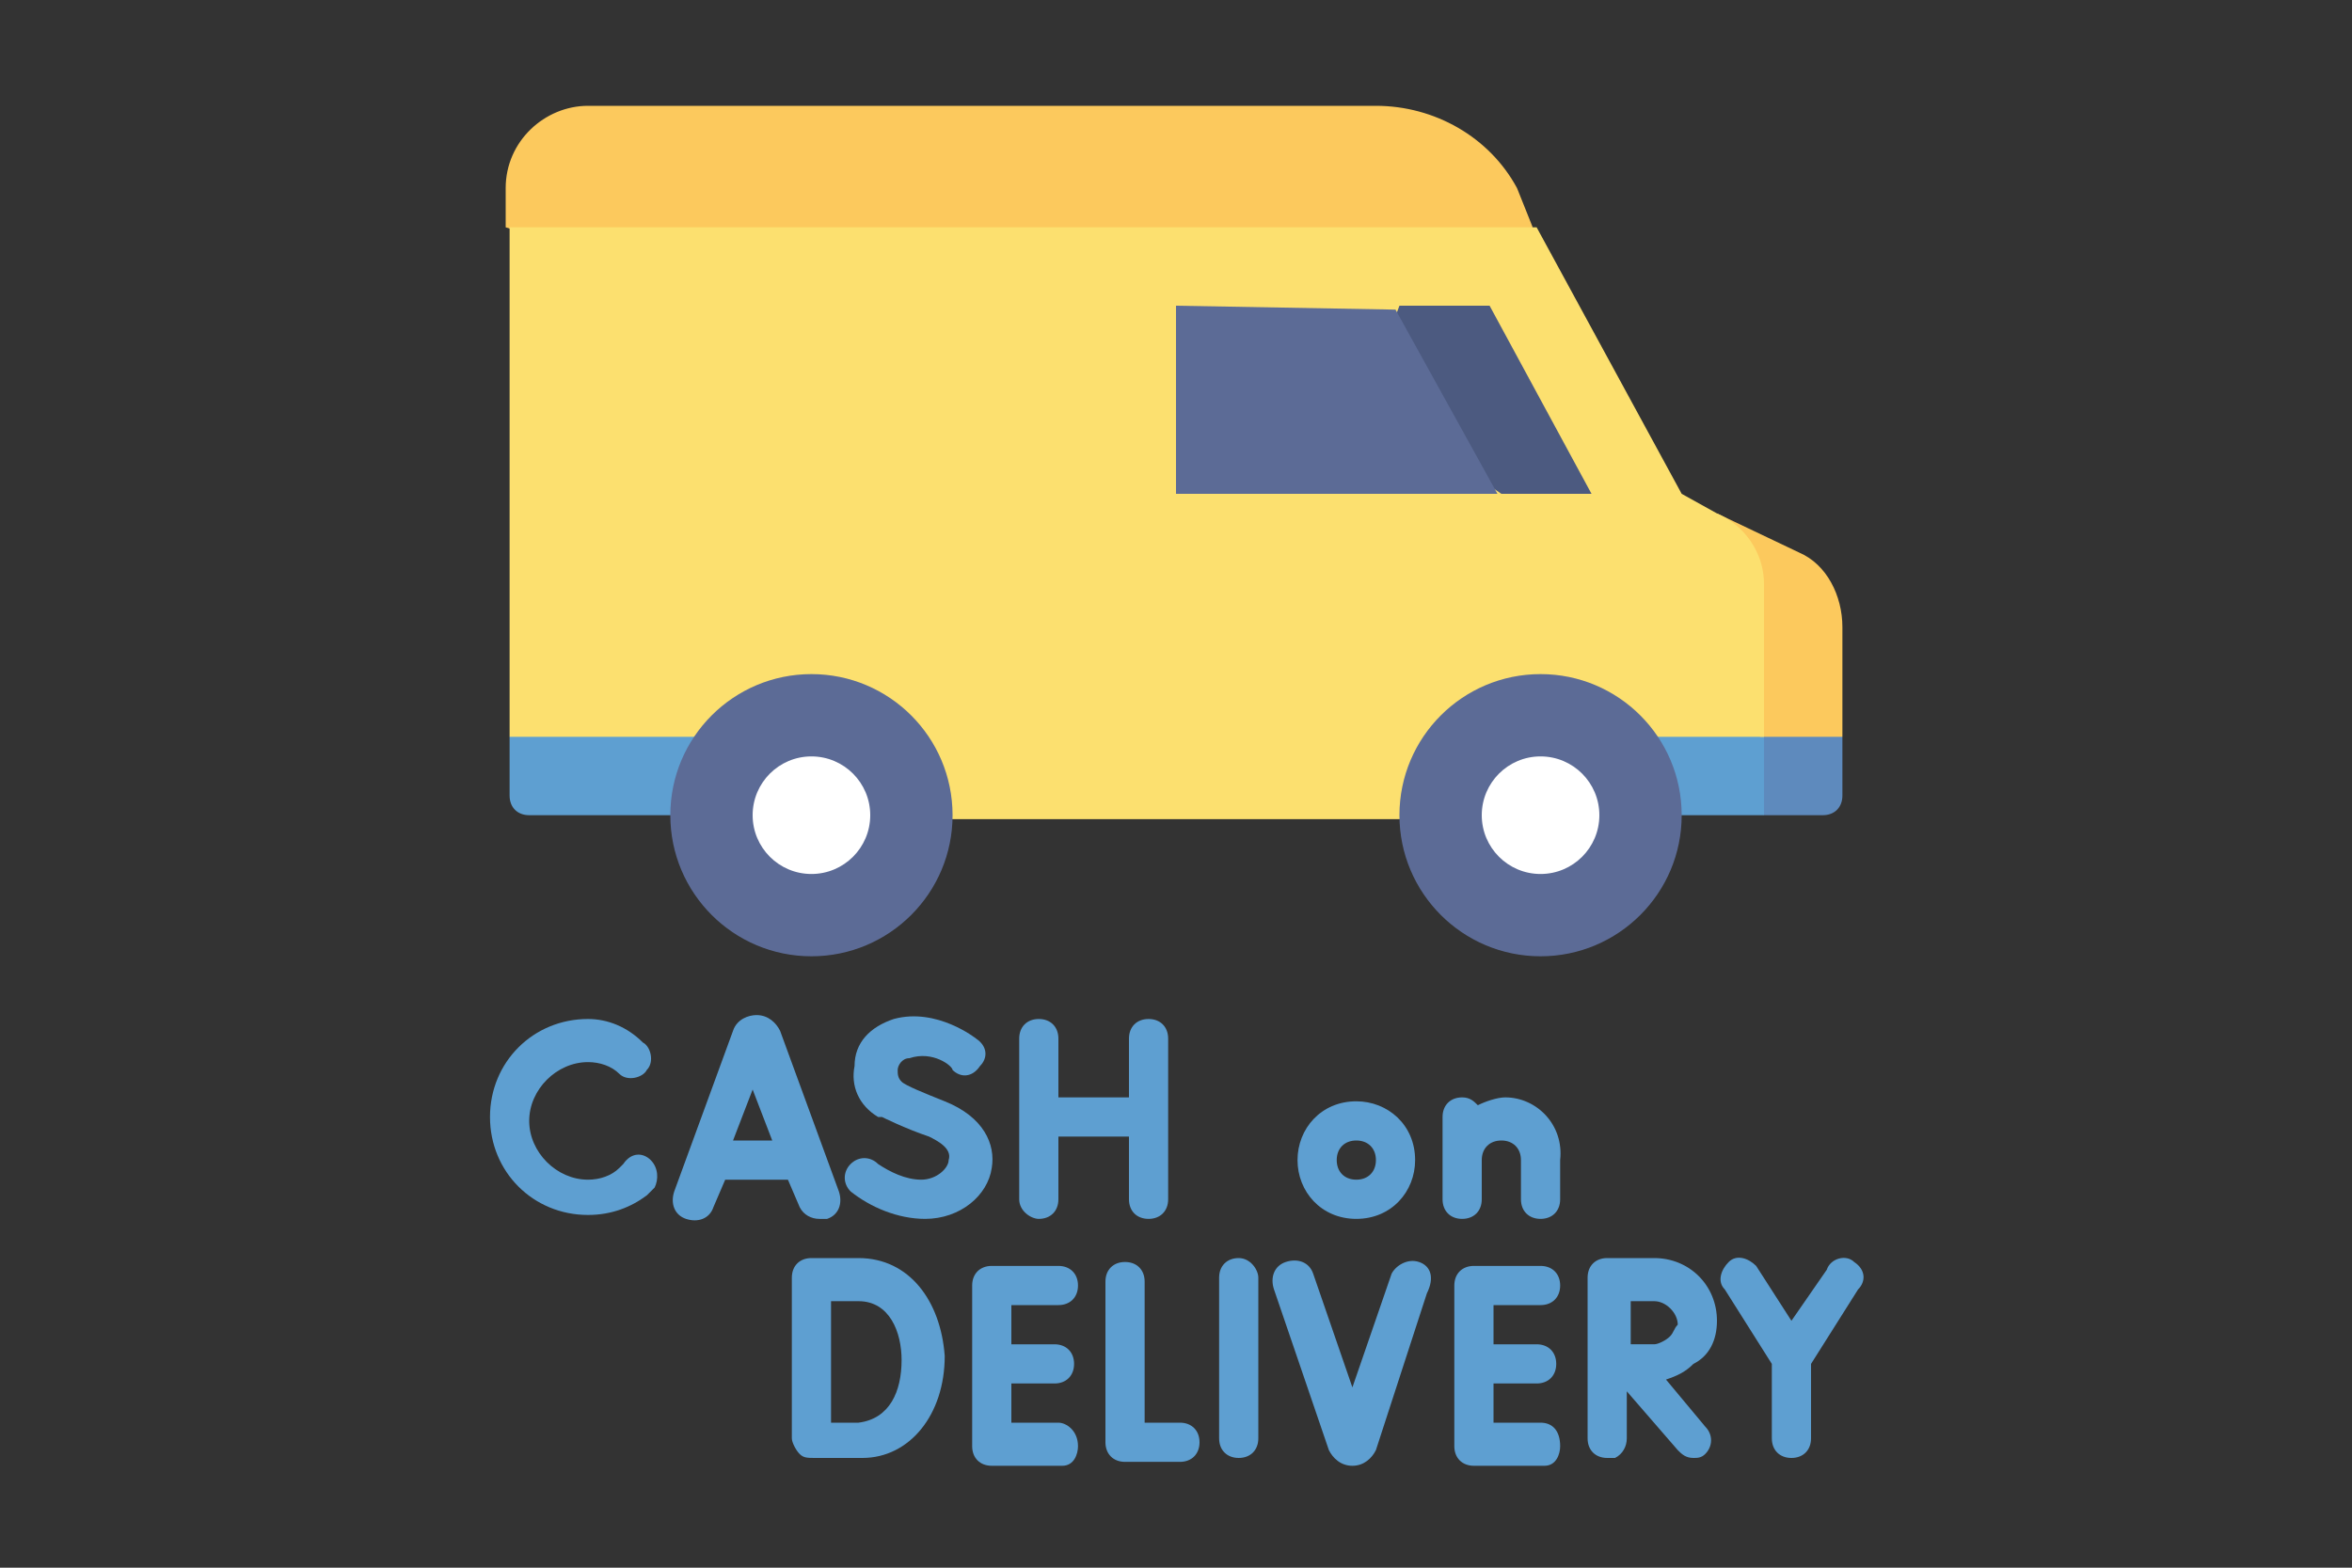 <?xml version="1.0" encoding="utf-8"?>
<!-- Generator: Adobe Illustrator 26.3.1, SVG Export Plug-In . SVG Version: 6.00 Build 0)  -->
<svg version="1.1"
	 id="Layer_1" xmlns:rdf="http://www.w3.org/1999/02/22-rdf-syntax-ns#" xmlns:svg="http://www.w3.org/2000/svg" xmlns:inkscape="http://www.inkscape.org/namespaces/inkscape" xmlns:sodipodi="http://sodipodi.sourceforge.net/DTD/sodipodi-0.dtd" xmlns:dc="http://purl.org/dc/elements/1.1/" xmlns:cc="http://creativecommons.org/ns#" inkscape:version="0.91 r13725"
	 xmlns="http://www.w3.org/2000/svg" xmlns:xlink="http://www.w3.org/1999/xlink" x="0px" y="0px" viewBox="0 0 60 40"
	 style="enable-background:new 0 0 60 40;" xml:space="preserve">
<rect x="0" y="0" width="60" height="40" fill="#333333" stroke="none"/>
<style type="text/css">
	.st0{fill:#00579F;}
	.st1{fill:#FAA61A;}
	.st2{fill-rule:evenodd;clip-rule:evenodd;fill:#8B3392;}
	.st3{fill-rule:evenodd;clip-rule:evenodd;fill:#FFFFFF;}
	.st4{fill:#FFFFFF;}
	.st5{fill:#D91E39;}
	.st6{fill:#E6175B;}
	.st7{fill:#951B21;}
	.st8{fill:#EC107F;}
	.st9{fill:#F05B22;}
	.st10{fill:#E91D25;}
	.st11{fill:#F59D1E;}
	.st12{fill:#FCC95D;}
	.st13{fill:#5E8ABD;}
	.st14{fill:#5E9FD1;}
	.st15{fill:#FCE06F;}
	.st16{fill:#5C6B96;}
	.st17{fill:#4C5A80;}
</style>
<sodipodi:namedview  bordercolor="#666666" borderopacity="1" gridtolerance="10" guidetolerance="10" id="namedview19" inkscape:current-layer="Layer_1" inkscape:cx="34.690897" inkscape:cy="131.15483" inkscape:pageopacity="0" inkscape:pageshadow="2" inkscape:window-height="705" inkscape:window-maximized="1" inkscape:window-width="1366" inkscape:window-x="-8" inkscape:window-y="-8" inkscape:zoom="0.35355339" objecttolerance="10" pagecolor="#ffffff" showgrid="false">
	</sodipodi:namedview>
<g id="g4158" transform="matrix(4.43,0,0,4.43,-81.166,-105.048)">
	<polygon id="polygon9" class="st0" points="3.7,49.7 2.6,49.7 3.3,45.6 4.3,45.6 	"/>
	<path id="path11" inkscape:connector-curvature="0" class="st0" d="M7.5,45.7c-0.2-0.1-0.5-0.2-0.9-0.2c-1,0-1.8,0.6-1.8,1.3
		c0,0.6,0.5,0.9,0.9,1.1c0.4,0.2,0.5,0.3,0.5,0.5c0,0.3-0.3,0.4-0.6,0.4c-0.4,0-0.6-0.1-1-0.2l-0.1-0.1l-0.1,0.9
		c0.2,0.1,0.7,0.2,1.2,0.2c1.1,0,1.8-0.5,1.8-1.4c0-0.5-0.3-0.8-0.9-1.1c-0.4-0.2-0.6-0.3-0.6-0.5c0-0.2,0.2-0.3,0.6-0.3
		c0.3,0,0.6,0.1,0.8,0.2l0.1,0L7.5,45.7C7.5,45.7,7.5,45.7,7.5,45.7z"/>
	<path id="path13" inkscape:connector-curvature="0" class="st0" d="M8.9,48.2C9,48,9.3,47.1,9.3,47.1c0,0,0.1-0.2,0.1-0.4l0.1,0.3
		c0,0,0.2,1,0.2,1.2C9.6,48.2,9.1,48.2,8.9,48.2L8.9,48.2z M10.2,45.6H9.4c-0.3,0-0.4,0.1-0.5,0.3l-1.6,3.7h1.1c0,0,0.2-0.5,0.2-0.6
		c0.1,0,1.2,0,1.3,0c0,0.1,0.1,0.6,0.1,0.6h1L10.2,45.6L10.2,45.6L10.2,45.6z"/>
	<path id="path15" inkscape:connector-curvature="0" class="st0" d="M1.8,45.6l-1,2.8l-0.1-0.6c-0.2-0.6-0.8-1.4-1.5-1.7l0.9,3.5
		h1.1l1.6-4.1H1.8L1.8,45.6L1.8,45.6z"/>
	<path id="path17" inkscape:connector-curvature="0" class="st1" d="M-0.2,45.6h-1.7l0,0.1c1.3,0.3,2.2,1.1,2.5,2.1L0.3,46
		C0.2,45.7,0,45.6-0.2,45.6L-0.2,45.6z"/>
</g>
<g>
	<rect x="1" y="85.9" class="st2" width="62.7" height="41.9"/>
	<polygon class="st3" points="44.7,92.7 37.3,100.1 37.8,104.3 39.2,101.4 43.4,106.9 49.3,88.6 29.6,96.8 34.9,99.6 	"/>
	<g>
		<path class="st4" d="M38.2,105.7c0,0-6.3,0-7.8,0c-6,0.9-6.6,9.6-0.1,10.8h7.9v-7.8c2.6,0.1,3.2,3.4,1.2,4.6c0.4,0.5,2,2.2,2,2.2
			C45.6,111.9,43.2,106,38.2,105.7z M35.4,113.6c0,0-4,0-4.4,0c-2.7,0.2-3.6-4.3-0.3-4.9c1,0,4.6,0,4.6,0V113.6z"/>
	</g>
	<path class="st3" d="M54.6,109.7c-1.3,0-2.9,0-2.9,0l-1.2,2.9c0,0,3.3,0,3.7,0c0.7,0,0.8,1,0,1.1c-0.9,0-6.3,0-6.3,0v-5h9.7v-2.9
		c0,0-1.4,0-1.4,0c-0.4-6.1-7.7-6.2-9.6-2.9c0.4,0.3,2.2,1.9,2.2,1.9c1.1-1.7,4.1-1.6,4.6,1H45v10.8h9.3c2.1,0,3.1-1.6,3.3-2.9
		C57.8,111.4,56.5,110,54.6,109.7z"/>
	<path class="st3" d="M26.7,105.7h-3.8c-1.2,1.5-3.3,7.4,0.8,11.9c0,0,1.8-1.5,2.2-1.8C24.6,114.6,22.5,109.5,26.7,105.7z"/>
	<path class="st3" d="M17.1,117.7c0,1.3-1.1,2.4-2.4,2.4c-1.3,0-2.4-1.1-2.4-2.4c0-1.3,1.1-2.4,2.4-2.4
		C16,115.4,17.1,116.4,17.1,117.7z"/>
	<g>
		<g>
			<path class="st3" d="M12,105.7c-6,0.9-6.6,9.6-0.1,10.8h0c0.5-1,1.5-1.7,2.7-1.7s2.2,0.7,2.7,1.7h2.5c0-0.4,0-10.8,0-10.8
				S13.5,105.7,12,105.7z M17,113.6c0,0-4,0-4.4,0c-2.7,0.2-3.6-4.3-0.3-4.9c1,0,4.6,0,4.6,0V113.6z"/>
		</g>
	</g>
	<g>
		<g>
			<g>
				<path class="st3" d="M14.8,103.2c1-0.2,1.4-2.1-0.1-2.6c-0.2,0-2.5,0-2.5,0v3.8h1v-1.2l1.2,1.2H16L14.8,103.2z M14.7,101.9
					c0,0.1-0.1,0.2-0.2,0.2h-1.2v-0.5h1.2C14.6,101.6,14.7,101.7,14.7,101.9L14.7,101.9z"/>
			</g>
		</g>
		<g>
			<g>
				<path class="st3" d="M17.8,100.6c-1.1,0-1.9,0.9-1.9,1.9c0,1.1,0.9,1.9,1.9,1.9c1.1,0,1.9-0.9,1.9-1.9
					C19.7,101.4,18.9,100.6,17.8,100.6z M17.8,103.3c-0.5,0-0.8-0.4-0.8-0.8c0-0.5,0.4-0.8,0.8-0.8c0.5,0,0.8,0.4,0.8,0.8
					C18.6,102.9,18.3,103.3,17.8,103.3z"/>
			</g>
		</g>
		<path class="st3" d="M28.6,101.6h1.7v-1.1h-1.4c-1.1,0-2.1,0.9-2.1,1.9c0,1,0.9,1.9,2.1,1.9h1.4v-1.1h-1.7c-0.3,0-0.5-0.1-0.6-0.3
			h2.3v-1H28C28.1,101.8,28.3,101.6,28.6,101.6z"/>
		<g>
			<path class="st3" d="M21.8,103.3c-0.4,0-0.8-0.4-0.8-0.8v0c0-0.4,0.4-0.8,0.8-0.8h1.6v-1.1H22c-1.1,0-2.1,0.9-2.1,1.9
				c0,1,0.9,1.9,2.1,1.9h1.5v-1.1H21.8z"/>
		</g>
		<polygon class="st3" points="34.3,100.6 30.6,100.6 30.6,101.6 31.9,101.6 31.9,104.3 32.9,104.3 32.9,101.6 34.3,101.6 		"/>
		<polygon class="st4" points="25.5,102.4 27.3,100.6 25.9,100.6 24.8,101.6 24.8,100.6 23.8,100.6 23.8,104.3 24.8,104.3 
			24.8,103.2 25.9,104.3 27.4,104.3 		"/>
	</g>
	<g>
		<path class="st4" d="M40.3,118.3c-0.2,0-0.3,0.1-0.4,0.3c-0.1,0.2-0.2,0.3-0.2,0.5c0,0.1,0,0.2,0.1,0.3c0.1,0.1,0.1,0.2,0.2,0.2
			c0,0,0.1,0,0.2-0.1l0.1,0.3c-0.1,0.1-0.2,0.1-0.3,0.1c-0.1,0-0.2,0-0.3-0.1c-0.1-0.1-0.1-0.1-0.2-0.3c0-0.1,0-0.2,0-0.3v-0.1
			c0-0.2,0.1-0.5,0.4-0.8c0.1-0.1,0.1-0.1,0.3-0.2h0.4L40.3,118.3C40.4,118.3,40.4,118.3,40.3,118.3z"/>
		<path class="st4" d="M42,118.3v1.6h-0.3v-0.2c0-0.1-0.1-0.2-0.2-0.3c-0.1-0.1-0.2-0.2-0.2-0.2c-0.1-0.1-0.2-0.1-0.3-0.1
			c-0.1,0-0.2,0-0.3,0.1c0,0,0,0,0,0c0,0,0,0.1,0.1,0.1c0,0,0.1,0.1,0.1,0.1c0,0,0.1,0,0.2-0.1l0.1,0.3c-0.1,0.1-0.3,0.1-0.3,0.1
			c-0.1,0-0.2,0-0.3-0.1c-0.1-0.1-0.1-0.1-0.2-0.2c0,0,0-0.1,0-0.2c0-0.2,0.1-0.3,0.2-0.4c0.1-0.1,0.2-0.1,0.3-0.1c0,0,0,0,0,0
			c0-0.1,0-0.1-0.1-0.2c-0.1-0.1-0.1-0.1-0.2-0.1h-0.3v-0.2h-0.1v-0.3h2v0.3H42z M41.7,118.3H41c0.2,0.1,0.3,0.3,0.3,0.5
			c0.1,0.1,0.3,0.2,0.4,0.3V118.3z"/>
		<path class="st4" d="M42.6,118.3v1.6h-0.3v-1.6h-0.2v-0.3h0.7v0.3H42.6z"/>
		<path class="st4" d="M44.1,118.3h-1.4v-0.3h1.9v0.3h-0.2v1.6h-0.3c0-0.1-0.2-0.2-0.4-0.4c-0.1-0.1-0.2-0.1-0.4-0.2
			c-0.2-0.1-0.3-0.1-0.4-0.1l-0.1-0.3c0.1-0.1,0.3-0.2,0.6-0.3C43.5,118.5,43.8,118.5,44.1,118.3z M44.1,118.7c-0.1,0-0.1,0-0.2,0.1
			c-0.1,0-0.3,0.1-0.5,0.2l-0.1,0c0.2,0.1,0.5,0.2,0.7,0.4c0,0,0.1,0,0.1,0.1V118.7z"/>
		<path class="st4" d="M45,118.3v1.6h-0.3v-1.6h-0.2v-0.3h0.7v0.3H45z"/>
		<path class="st4" d="M45.1,118.3v-0.3H46c0,0,0,0,0,0c0-0.1-0.1-0.2-0.2-0.3c0,0,0,0-0.1,0c0,0-0.1,0-0.1,0c-0.1,0-0.1,0-0.1,0
			c-0.1,0-0.1,0-0.1,0c-0.1,0-0.1,0.1-0.2,0.1l-0.1-0.2c0.1-0.1,0.3-0.2,0.5-0.2c0.1,0,0.2,0,0.2,0c0.1,0,0.2,0,0.3,0.1
			c0.2,0.1,0.3,0.3,0.3,0.5h0.2v0.3H45.1z M46.2,120.1c-0.1-0.1-0.3-0.2-0.4-0.3c-0.1,0-0.2-0.1-0.3-0.2c-0.1,0-0.2-0.1-0.2-0.1
			l0-0.4c0,0,0.1,0,0.1,0c0.1,0,0.1,0,0.1,0c0.1,0,0.3,0,0.3-0.1c0.2-0.1,0.3-0.2,0.3-0.2c0-0.1,0-0.1-0.1-0.2
			c-0.1,0-0.1-0.1-0.2-0.1c0,0,0,0-0.1,0c0,0-0.1,0-0.1,0c-0.1,0-0.1,0.1-0.1,0.1c0,0.1,0.1,0.1,0.3,0.1l-0.2,0.3
			c-0.1,0-0.1,0-0.2-0.1c-0.1-0.1-0.2-0.2-0.2-0.3c0-0.1,0.1-0.2,0.2-0.3c0.1-0.1,0.2-0.1,0.4-0.1c0.1,0,0.1,0,0.2,0
			c0,0,0.1,0,0.1,0.1c0.2,0.1,0.3,0.3,0.3,0.5c0,0.2-0.1,0.3-0.2,0.4c-0.1,0.1-0.2,0.1-0.4,0.2c0.1,0,0.1,0.1,0.2,0.1
			c0.2,0.1,0.3,0.3,0.4,0.4L46.2,120.1z"/>
		<path class="st4" d="M48.4,118.3v1.6h-0.3v-0.6c0-0.1,0-0.1-0.1-0.2c0-0.1-0.1-0.1-0.1-0.1c0,0-0.1,0-0.1,0.1
			c0,0.1-0.1,0.1-0.1,0.2h-0.3c0-0.1,0-0.2-0.1-0.2c0-0.1-0.1-0.1-0.2-0.1c0,0-0.1,0-0.1,0.1c0,0-0.1,0.1-0.1,0.1l0,0.1v0
			c0,0.2,0.1,0.2,0.3,0.2c0,0,0.1,0,0.2,0l-0.1,0.3c-0.1,0-0.1,0-0.1,0c-0.1,0-0.3-0.1-0.4-0.2c0,0-0.1-0.1-0.1-0.2
			c0-0.1,0-0.1,0-0.2c0-0.2,0.1-0.3,0.2-0.4c0.1-0.1,0.2-0.2,0.4-0.2c0.2,0,0.3,0.1,0.4,0.2c0.1-0.1,0.2-0.2,0.4-0.2
			c0.1,0,0.1,0,0.2,0.1v-0.5h-1.7v-0.3h2.2v0.3H48.4z"/>
		<path class="st4" d="M50.7,118.3h-1.4v-0.3h1.9v0.3H51v1.6h-0.3c0-0.1-0.2-0.2-0.4-0.4c-0.1-0.1-0.2-0.1-0.4-0.2
			c-0.2-0.1-0.3-0.1-0.4-0.1l-0.1-0.3c0.1-0.1,0.3-0.2,0.6-0.3C50.1,118.5,50.4,118.5,50.7,118.3z M50.7,118.7c-0.1,0-0.1,0-0.2,0.1
			c-0.1,0-0.3,0.1-0.5,0.2l-0.1,0c0.2,0.1,0.5,0.2,0.7,0.4c0,0,0.1,0,0.1,0.1V118.7z"/>
		<path class="st4" d="M51.8,118.3c-0.1,0.1-0.1,0.2-0.1,0.3c0,0,0,0.2,0.2,0.5c0.1,0.1,0.1,0.3,0.1,0.4c0,0.2-0.1,0.3-0.3,0.4
			c-0.1,0-0.2,0-0.3,0.1l0-0.3c0.2,0,0.3-0.1,0.3-0.2c0-0.1,0-0.2-0.1-0.4c-0.1-0.2-0.1-0.3-0.1-0.4c0-0.1,0-0.2,0.1-0.4h-0.3v-0.3
			H52v0.3H51.8z"/>
		<path class="st4" d="M52.4,118.3v1.6h-0.3v-1.6h-0.2v-0.3h0.7v0.3H52.4z"/>
		<path class="st4" d="M53.1,119.1c-0.1,0-0.3,0-0.3-0.1c-0.1-0.1-0.1-0.2-0.1-0.4c0-0.1,0-0.2,0.1-0.3c0.1-0.1,0.2-0.1,0.3-0.1
			c0.2,0,0.3,0.1,0.4,0.3c0,0.1,0.1,0.2,0.1,0.2c0,0.1,0,0.3-0.1,0.3C53.4,119,53.3,119.1,53.1,119.1z M53.5,120.1
			c-0.4-0.3-0.7-0.5-0.8-0.6l0-0.4c0.5,0.4,0.9,0.7,1.1,0.9v0.3L53.5,120.1z M53.2,118.4C53.2,118.4,53.1,118.4,53.2,118.4
			c-0.2,0-0.3,0.1-0.3,0.1c0,0,0,0.1,0.1,0.1c0,0,0.1,0.1,0.1,0.1l0,0c0.1,0,0.1-0.1,0.1-0.2C53.3,118.5,53.3,118.5,53.2,118.4z"/>
		<path class="st4" d="M55.7,117.9c-0.4-0.2-0.7-0.3-0.9-0.3c-0.3,0-0.5,0.1-0.6,0.3c0,0.1-0.1,0.1-0.1,0.3h0.2v0.3h-0.2v1.6h-0.3
			v-1.6h-0.2v-0.3h0.2c0-0.2,0.1-0.4,0.2-0.5c0.1-0.1,0.3-0.2,0.6-0.3c0,0,0.1,0,0.1,0h0.1c0.2,0,0.4,0,0.6,0.1
			c0.1,0,0.3,0.1,0.5,0.3L55.7,117.9z"/>
		<path class="st4" d="M55.4,118.3L55.4,118.3c0.1,0,0.3,0.1,0.4,0.1c0.2,0.1,0.3,0.3,0.3,0.4c0,0.1,0,0.2-0.1,0.3
			c-0.1,0.1-0.2,0.1-0.3,0.2c-0.1,0-0.2,0-0.3,0v-0.3c0,0,0.1,0,0.1,0c0.2,0,0.2-0.1,0.2-0.2c0-0.1-0.1-0.2-0.4-0.3v1.2h-0.3
			c0-0.1-0.1-0.2-0.1-0.2c0,0-0.1-0.1-0.1-0.2c0,0-0.1-0.1-0.1-0.1c-0.1,0-0.1-0.1-0.1-0.1c0,0,0,0-0.1,0c-0.1,0-0.2-0.1-0.3-0.1
			l-0.1-0.3c0.1,0,0.2-0.1,0.5-0.3c0,0,0.1-0.1,0.2-0.1c0,0,0.1-0.1,0.2-0.1v0h-1v-0.3h2.1v0.3H55.4z M55.1,118.7
			c-0.1,0-0.1,0.1-0.2,0.2c0,0-0.1,0-0.1,0.1c0,0-0.1,0.1-0.1,0.1c0,0,0.1,0.1,0.2,0.1c0.1,0.1,0.2,0.2,0.3,0.3V118.7z"/>
		<path class="st4" d="M56.7,119.1c-0.1,0-0.3,0-0.3-0.1c-0.1-0.1-0.1-0.2-0.1-0.4c0-0.1,0-0.2,0.1-0.3c0.1-0.1,0.2-0.1,0.3-0.1
			c0.2,0,0.3,0.1,0.4,0.3c0,0.1,0.1,0.2,0.1,0.2c0,0.1,0,0.3-0.1,0.3C57,119,56.9,119.1,56.7,119.1z M57.1,120.1
			c-0.4-0.3-0.7-0.5-0.8-0.6l0-0.4c0.5,0.4,0.9,0.7,1.1,0.9v0.3L57.1,120.1z M56.8,118.4C56.8,118.4,56.7,118.4,56.8,118.4
			c-0.2,0-0.3,0.1-0.3,0.1c0,0,0,0.1,0.1,0.1c0,0,0.1,0.1,0.1,0.1l0,0c0.1,0,0.1-0.1,0.1-0.2C56.9,118.5,56.9,118.5,56.8,118.4z"/>
	</g>
	<g>
		<polygon class="st4" points="22.5,120 23,120.2 23.3,120 22.7,119.8 		"/>
		<g>
			<path class="st4" d="M22.6,118.4v-0.3h-4.5v0.3h0.8v0.8c0,0,0.6,0,0.7,0c0,0,0.2-0.1,0.2-0.2c0,0.1,0,0.3,0,0.3
				c0,0.1-0.1,0.3-0.2,0.3c-0.1,0-0.9,0-1,0c-0.1,0-0.1,0-0.1-0.3c0-0.2,0-0.7,0-0.7h-0.3c0,0,0,0.9,0,0.9c0,0.1,0,0.3,0.3,0.3
				s1.3,0,1.3,0c0.2,0,0.3-0.2,0.4-0.4c0-0.4,0-0.9,0-0.9h-0.3c0,0.1,0,0.2-0.2,0.3c-0.1,0-0.4,0-0.4,0v-0.5h1.1v1.5h0.4v-1.5H21
				v1.5c0,0,1.2,0,1.3,0c0.1,0,0.4-0.1,0.4-0.4c0-0.3,0-0.9,0-0.9h-0.3c0,0.1,0,0.2-0.2,0.2c-0.1,0-0.8,0-0.8,0v-0.4H22.6z
				 M22.1,119.1c0.1,0,0.1-0.1,0.2-0.2c0,0.1,0,0.2,0,0.4c0,0.1-0.1,0.3-0.2,0.3c-0.1,0-0.8,0-0.8,0v-0.5
				C21.3,119.1,22.1,119.1,22.1,119.1z"/>
		</g>
		<rect x="23.1" y="118.8" class="st4" width="0.8" height="0.4"/>
		<g>
			<path class="st4" d="M24.3,118.1v0.3h1.3v0.2h-1.3c0,0,0,0.8,0,0.8c0,0.3,0.2,0.5,0.4,0.5c0.3,0,1.1,0,1.1,0v-1.5h0.3v1.5h0.3
				v-1.8H24.3z M25.5,119.7c0,0-0.7,0-0.8,0c-0.1,0-0.2-0.2-0.2-0.3c0-0.2,0-0.4,0-0.4h1V119.7z"/>
		</g>
		<path class="st4" d="M28.1,118.4h1.6v0.2c-0.1,0-0.4,0-0.5,0c0,0.1-0.3,0.2-0.3,0c-0.3,0-0.8,0-0.8,0s0,0.8,0,0.9
			c0,0.1,0,0.4,0.2,0.4c0.2,0,0.6,0,0.6,0v-0.3c0,0-0.3,0-0.4,0c-0.1,0-0.2-0.1-0.2-0.2c0-0.2,0-0.5,0-0.5h0.4v0.3h0.4V119
			c0-0.1,0.4-0.1,0.4,0c0,0.1,0,0.9,0,0.9H30v-1.5h0.2v1.5h0.3v-1.8h-2.5V118.4z"/>
		<g>
			<g>
				<path class="st4" d="M27.6,118.2c-0.1,0-0.8,0-0.8,0s0,0.4,0,0.5c0,0.2,0.1,0.3,0.4,0.4c0.3,0,0.7,0,0.7,0v-0.6
					C27.8,118.3,27.7,118.2,27.6,118.2z M27.3,118.7c-0.1,0-0.3-0.1-0.3-0.1c0-0.1,0.1-0.1,0.3-0.1c0.1,0,0.3,0.1,0.3,0.1
					C27.6,118.6,27.5,118.7,27.3,118.7z"/>
			</g>
		</g>
		<polygon class="st4" points="26.8,119.2 26.8,119.5 27.8,119.9 27.8,119.6 		"/>
		<g>
			<g>
				<path class="st4" d="M35.9,118.2c-0.1,0-0.8,0-0.8,0s0,0.4,0,0.5c0,0.2,0.1,0.3,0.4,0.4c0.3,0,0.7,0,0.7,0v-0.6
					C36.1,118.3,36,118.2,35.9,118.2z M35.6,118.7c-0.1,0-0.3-0.1-0.3-0.1c0-0.1,0.1-0.1,0.3-0.1c0.1,0,0.3,0.1,0.3,0.1
					C35.9,118.6,35.8,118.7,35.6,118.7z"/>
			</g>
		</g>
		<polygon class="st4" points="35.1,119.2 35.1,119.5 36.1,119.9 36.1,119.6 		"/>
		<path class="st4" d="M38,118.6v-0.2h0.6v-0.3h-2.2v0.3h1.3v0.2h-1.3c0,0,0,0.8,0,0.8c0,0.3,0.2,0.5,0.4,0.5c0.3,0,1.1,0,1.1,0V119
			h0.3c0.1,0,0.1,0,0.1,0.1c0,0.1,0,0.2,0,0.2c0,0.1,0,0.1-0.1,0.2c-0.1,0-0.1,0-0.1,0v0.3h0.2c0.1,0,0.2-0.1,0.2-0.2
			c0-0.2,0-0.8,0-0.8H38z M37.7,119.7c0,0-0.7,0-0.8,0c-0.1,0-0.2-0.2-0.2-0.3c0-0.2,0-0.4,0-0.4h1l0,0.1h0V119.7z"/>
		<g>
			<path class="st4" d="M31.6,118.1v0.3h1.3v0.2h-1.3c0,0,0,0.8,0,0.8c0,0.3,0.2,0.5,0.4,0.5c0.3,0,1.1,0,1.1,0v-1.5h0.4l-0.1,0.3
				v0.2c0,0,0.2,0,0.3,0c0.1,0,0.2,0.1,0.2,0.4c0,0.2,0,0.3-0.2,0.3c-0.1,0-0.3,0-0.3,0v0.3c0,0,0.2,0,0.3,0c0.1,0,0.4,0,0.5-0.3
				c0-0.7,0.1-0.9-0.4-0.9l0.1-0.2h0.5v1.5h0.3v-1.8H31.6z M32.9,119.7c0,0-0.7,0-0.8,0c-0.1,0-0.2-0.2-0.2-0.3c0-0.2,0-0.4,0-0.4h1
				V119.7z"/>
		</g>
	</g>
</g>
<g>
	<path class="st5" d="M161.9,85.1l-9.8-12.6l0-0.1l12.8,1.5C163.9,77.7,162.9,81.3,161.9,85.1z"/>
	<path class="st6" d="M162.4,85.2c1-3.7,2-7.4,3.1-11.2c3.2,4.4,6.2,8.7,9.3,13c0,0,0,0.1,0,0.1L162.4,85.2z"/>
	<path class="st5" d="M162.4,85.7l11.8,1.9l0,0.1l-10.2,5.1C163.5,90.5,163,88.2,162.4,85.7z"/>
	<path class="st7" d="M158,99.3c1.3-4.5,2.5-9,3.8-13.6c0.1,0.1,0.1,0.2,0.1,0.3c0.6,2.7,1.2,5.5,1.8,8.2c0.1,0.3,0,0.4-0.2,0.6
		c-1.8,1.4-3.5,2.8-5.2,4.3C158.3,99.2,158.2,99.2,158,99.3L158,99.3z"/>
	<path class="st5" d="M171.6,81.8l6.1-1.1c-0.8,2.1-1.5,4.2-2.3,6.4L171.6,81.8z"/>
	<path class="st6" d="M165.7,92.6l9.2-4.7l0.1,0.1c-0.1,0.3-0.2,0.7-0.4,1c0,0.1-0.1,0.1-0.2,0.2c-2.8,1.1-5.7,2.3-8.6,3.4
		C165.8,92.7,165.7,92.7,165.7,92.6L165.7,92.6z"/>
	<path class="st6" d="M180.7,83.4h-3.4l0.9-2.5l2.5,2.4C180.7,83.3,180.7,83.4,180.7,83.4z"/>
	<path class="st7" d="M156.9,79.7l-5.2-4.9c0,0,0-0.1,0-0.1c0.4,0,0.9,0,1.3,0c0.1,0,0.1,0.1,0.2,0.1c1.2,1.6,2.4,3.1,3.7,4.7
		C157,79.5,157,79.6,156.9,79.7L156.9,79.7z"/>
	<path class="st8" d="M128.7,89.6c0-0.4,0-1,0-1.5v-6.8h1v3.5h0c0.4-0.6,1-1,1.9-1c1.4,0,2.4,1.2,2.4,2.9c0,2-1.3,3-2.5,3
		c-0.8,0-1.5-0.3-1.9-1.1h0l0,0.9H128.7z M129.8,87.4c0,0.1,0,0.2,0,0.4c0.2,0.7,0.8,1.2,1.5,1.2c1.1,0,1.7-0.9,1.7-2.2
		c0-1.1-0.6-2.1-1.7-2.1c-0.7,0-1.3,0.5-1.6,1.3c0,0.1-0.1,0.3-0.1,0.4V87.4z"/>
	<path d="M135.4,81.8h1v3.8h0c0.2-0.3,0.4-0.6,0.6-0.8l2.4-2.9h1.3l-2.8,3.3l3.1,4.5h-1.2l-2.6-3.8l-0.7,0.9v3h-1V81.8z"/>
	<path d="M145,89.6l-0.1-0.7h0c-0.4,0.5-1,0.9-1.7,0.8c-1.1,0-1.7-0.8-1.7-1.6c0-1.4,1.2-2.1,3.4-2.1v-0.1c0-0.5-0.1-1.3-1.3-1.3
		c-0.5,0-1,0.1-1.5,0.4l-0.2-0.7c0.5-0.3,1.1-0.5,1.8-0.5c1.7,0,2.1,1.2,2.1,2.3v2.1c0,0.5,0,0.9,0.1,1.4H145z M144.8,86.8
		c-1.1,0-2.4,0.2-2.4,1.3c0,0.7,0.4,1,1,1c0.6,0,1.2-0.4,1.4-0.9c0-0.1,0.1-0.2,0.1-0.3V86.8z"/>
	<path d="M147.3,88.6c0.4,0.3,0.9,0.4,1.3,0.4c0.7,0,1.1-0.4,1.1-0.8c0-0.5-0.3-0.8-1-1c-1-0.4-1.5-0.9-1.5-1.6
		c0-0.9,0.7-1.7,1.9-1.7c0.5,0,1,0.1,1.4,0.3l-0.3,0.7c-0.3-0.2-0.7-0.3-1.2-0.3c-0.6,0-0.9,0.3-0.9,0.8c0,0.5,0.3,0.7,1.1,1
		c1,0.4,1.5,0.9,1.5,1.7c0,1-0.8,1.7-2.1,1.7c-0.6,0-1.2-0.2-1.6-0.4L147.3,88.6z"/>
	<path d="M152,81.4h1v3.5h0c0.2-0.3,0.4-0.6,0.7-0.7c0.3-0.2,0.7-0.3,1-0.3c0.8,0,2,0.5,2,2.4v3.3h-1v-3.2c0-0.9-0.3-1.7-1.3-1.7
		c-0.7,0-1.2,0.5-1.4,1c-0.1,0.2-0.1,0.3-0.1,0.5v3.4h-1V81.4z"/>
</g>
<g>
	<path id="XMLID_1775_" inkscape:connector-curvature="0" d="M138.1,44.2v-2.3c0-0.9-0.5-1.4-1.4-1.4c-0.5,0-0.9,0.1-1.3,0.6
		c-0.3-0.4-0.6-0.6-1.2-0.6c-0.4,0-0.8,0.1-1.1,0.5v-0.5h-0.8v3.6h0.8v-2c0-0.6,0.3-0.9,0.9-0.9c0.5,0,0.8,0.3,0.8,0.9v2h0.8v-2
		c0-0.6,0.4-0.9,0.9-0.9c0.5,0,0.8,0.3,0.8,0.9v2H138.1L138.1,44.2z M149.8,40.6h-1.3v-1.1h-0.8v1.1H147v0.7h0.7v1.7
		c0,0.8,0.3,1.3,1.2,1.3c0.3,0,0.7-0.1,1-0.3l-0.2-0.7c-0.2,0.1-0.5,0.2-0.7,0.2c-0.4,0-0.5-0.2-0.5-0.6v-1.6h1.3L149.8,40.6
		L149.8,40.6z M156.5,40.5c-0.5,0-0.8,0.2-0.9,0.5v-0.5h-0.8v3.6h0.8v-2c0-0.6,0.3-0.9,0.8-0.9c0.1,0,0.3,0,0.5,0.1l0.2-0.8
		C156.9,40.5,156.7,40.5,156.5,40.5L156.5,40.5z M146.4,40.9c-0.4-0.3-0.9-0.4-1.5-0.4c-0.9,0-1.5,0.5-1.5,1.2
		c0,0.6,0.5,0.9,1.2,1.1l0.4,0c0.4,0.1,0.6,0.2,0.6,0.4c0,0.3-0.3,0.5-0.8,0.5s-0.9-0.2-1.2-0.4l-0.4,0.6c0.4,0.3,1,0.5,1.5,0.5
		c1.1,0,1.7-0.5,1.7-1.2c0-0.6-0.5-1-1.2-1.1l-0.4,0c-0.3,0-0.6-0.1-0.6-0.3c0-0.3,0.3-0.4,0.7-0.4c0.5,0,0.9,0.2,1.1,0.3
		L146.4,40.9L146.4,40.9z M167.4,40.5c-0.5,0-0.8,0.2-0.9,0.5v-0.5h-0.8v3.6h0.8v-2c0-0.6,0.3-0.9,0.8-0.9c0.1,0,0.3,0,0.5,0.1
		l0.2-0.7C167.8,40.5,167.6,40.5,167.4,40.5L167.4,40.5z M157.3,42.4c0,1.1,0.8,1.9,1.9,1.9c0.5,0,0.9-0.1,1.3-0.4l-0.4-0.6
		c-0.3,0.2-0.6,0.3-0.9,0.3c-0.6,0-1.1-0.5-1.1-1.2c0-0.7,0.5-1.1,1.1-1.2c0.3,0,0.6,0.1,0.9,0.3l0.4-0.6c-0.4-0.3-0.8-0.4-1.3-0.4
		C158.1,40.5,157.3,41.3,157.3,42.4L157.3,42.4L157.3,42.4z M164.7,42.4v-1.8h-0.8V41c-0.3-0.3-0.6-0.5-1.1-0.5
		c-1,0-1.8,0.8-1.8,1.9c0,1.1,0.8,1.9,1.8,1.9c0.5,0,0.9-0.2,1.1-0.5v0.5h0.8V42.4L164.7,42.4z M161.8,42.4c0-0.6,0.4-1.2,1.1-1.2
		c0.6,0,1.1,0.5,1.1,1.2c0,0.6-0.5,1.2-1.1,1.2C162.2,43.5,161.8,43,161.8,42.4L161.8,42.4z M152.3,40.5c-1.1,0-1.8,0.8-1.8,1.9
		c0,1.1,0.8,1.9,1.9,1.9c0.5,0,1.1-0.1,1.5-0.5l-0.4-0.6c-0.3,0.2-0.7,0.4-1.1,0.4c-0.5,0-1-0.2-1.1-0.9h2.7c0-0.1,0-0.2,0-0.3
		C154,41.2,153.3,40.5,152.3,40.5L152.3,40.5L152.3,40.5z M152.3,41.2c0.5,0,0.8,0.3,0.9,0.9h-1.9C151.4,41.5,151.7,41.2,152.3,41.2
		L152.3,41.2z M171.9,42.4v-3.2h-0.8V41c-0.3-0.3-0.6-0.5-1.1-0.5c-1,0-1.8,0.8-1.8,1.9s0.8,1.9,1.8,1.9c0.5,0,0.9-0.2,1.1-0.5v0.5
		h0.8V42.4L171.9,42.4z M169,42.4c0-0.6,0.4-1.2,1.1-1.2c0.6,0,1.1,0.5,1.1,1.2c0,0.6-0.5,1.2-1.1,1.2C169.4,43.5,169,43,169,42.4
		L169,42.4z M142.6,42.4v-1.8h-0.8V41c-0.3-0.3-0.6-0.5-1.1-0.5c-1,0-1.8,0.8-1.8,1.9c0,1.1,0.8,1.9,1.8,1.9c0.5,0,0.9-0.2,1.1-0.5
		v0.5h0.8V42.4L142.6,42.4z M139.6,42.4c0-0.6,0.4-1.2,1.1-1.2c0.6,0,1.1,0.5,1.1,1.2c0,0.6-0.5,1.2-1.1,1.2
		C140,43.5,139.6,43,139.6,42.4z"/>
	<g>
		<rect id="rect19" x="146.1" y="13.1" class="st9" width="11.9" height="21.4"/>
		<path id="XMLID_330_" inkscape:connector-curvature="0" class="st10" d="M146.9,23.7c0-4.3,2-8.2,5.2-10.7
			c-2.3-1.8-5.2-2.9-8.4-2.9c-7.5,0-13.6,6.1-13.6,13.6s6.1,13.6,13.6,13.6c3.2,0,6.1-1.1,8.4-2.9C149,32,146.9,28.1,146.9,23.7z"/>
		<path id="path22" inkscape:connector-curvature="0" class="st11" d="M174.1,23.7c0,7.5-6.1,13.6-13.6,13.6c-3.2,0-6.1-1.1-8.4-2.9
			c3.2-2.5,5.2-6.3,5.2-10.7s-2-8.2-5.2-10.7c2.3-1.8,5.2-2.9,8.4-2.9C168,10.2,174.1,16.3,174.1,23.7z"/>
	</g>
</g>
<g>
	<path class="st12" d="M38.7,4.8c-0.7-1.3-2.1-2.1-3.6-2.1H15c-1.1,0-2.1,0.9-2.1,2.1v1l13.1,4.1l13.1-4.1L38.7,4.8z"/>
	<path class="st13" d="M42.9,16.7l4.1,2.1v1.5c0,0.3-0.2,0.5-0.5,0.5H45L42.9,16.7z"/>
	<path class="st14" d="M20.7,16.7H15L13,18.8v1.5c0,0.3,0.2,0.5,0.5,0.5h7.2V16.7z"/>
	<path class="st14" d="M39.3,16.7H45v4.1h-5.7V16.7z"/>
	<path class="st12" d="M45.9,14.1l-2.1-1l1.1,5.7H47v-2.8C47,15.2,46.6,14.4,45.9,14.1L45.9,14.1z"/>
	<path class="st15" d="M43.8,13.1l-0.9-0.5l-3.7-6.8H13v13h7.7v2.1h18.7v-2.1H45v-3.9C45,14.1,44.5,13.4,43.8,13.1L43.8,13.1z"/>
	<circle class="st16" cx="20.7" cy="20.8" r="3.6"/>
	<circle class="st4" cx="20.7" cy="20.8" r="1.5"/>
	<circle class="st16" cx="39.3" cy="20.8" r="3.6"/>
	<circle class="st4" cx="39.3" cy="20.8" r="1.5"/>
	<path class="st17" d="M38,7.8l-2.3,0l-0.9,2.4l3.5,2.4h2.3L38,7.8z"/>
	<path class="st16" d="M30,7.8v4.8h8.2l-2.6-4.7L30,7.8z"/>
	<g>
		<path class="st14" d="M39.3,36.3h-1.2v-1h1.1c0.3,0,0.5-0.2,0.5-0.5s-0.2-0.5-0.5-0.5h-1.1v-1h1.2c0.3,0,0.5-0.2,0.5-0.5
			c0-0.3-0.2-0.5-0.5-0.5h-1.7c-0.3,0-0.5,0.2-0.5,0.5v4.1c0,0.3,0.2,0.5,0.5,0.5h1.7c0,0,0,0,0.1,0c0.3,0,0.4-0.3,0.4-0.5
			C39.8,36.5,39.6,36.3,39.3,36.3z"/>
		<path class="st14" d="M36.2,32.2c-0.3-0.1-0.6,0.1-0.7,0.3l-1,2.9l-1-2.9c-0.1-0.3-0.4-0.4-0.7-0.3c-0.3,0.1-0.4,0.4-0.3,0.7
			l1.4,4.1c0.1,0.2,0.3,0.4,0.6,0.4h0c0.3,0,0.5-0.2,0.6-0.4l1.3-4C36.6,32.6,36.5,32.3,36.2,32.2z"/>
		<path class="st14" d="M47.3,32.2c-0.2-0.2-0.6-0.1-0.7,0.2l-0.9,1.3l-0.9-1.4c-0.2-0.2-0.5-0.3-0.7-0.1c-0.2,0.2-0.3,0.5-0.1,0.7
			l1.2,1.9v1.9c0,0.3,0.2,0.5,0.5,0.5c0.3,0,0.5-0.2,0.5-0.5v-1.9l1.2-1.9C47.6,32.7,47.6,32.4,47.3,32.2L47.3,32.2z"/>
		<path class="st14" d="M43.8,33.7c0-0.9-0.7-1.6-1.6-1.6H41c-0.3,0-0.5,0.2-0.5,0.5l0,4.1c0,0.3,0.2,0.5,0.5,0.5c0.1,0,0.2,0,0.2,0
			c0.2-0.1,0.3-0.3,0.3-0.5l0-1.2l1.3,1.5c0.1,0.1,0.2,0.2,0.4,0.2c0.1,0,0.2,0,0.3-0.1c0.2-0.2,0.2-0.5,0-0.7l-1-1.2
			c0.3-0.1,0.5-0.2,0.7-0.4C43.6,34.6,43.8,34.2,43.8,33.7L43.8,33.7z M42.6,34.1c-0.1,0.1-0.3,0.2-0.4,0.2c-0.1,0-0.4,0-0.6,0
			l0-1.1h0.6c0.3,0,0.6,0.3,0.6,0.6C42.7,33.9,42.7,34,42.6,34.1L42.6,34.1z"/>
		<path class="st14" d="M27,36.3h-1.2v-1h1.1c0.3,0,0.5-0.2,0.5-0.5s-0.2-0.5-0.5-0.5h-1.1v-1H27c0.3,0,0.5-0.2,0.5-0.5
			c0-0.3-0.2-0.5-0.5-0.5h-1.7c-0.3,0-0.5,0.2-0.5,0.5v4.1c0,0.3,0.2,0.5,0.5,0.5H27c0,0,0,0,0.1,0c0.3,0,0.4-0.3,0.4-0.5
			C27.5,36.5,27.2,36.3,27,36.3L27,36.3z"/>
		<path class="st14" d="M31.6,32.1c-0.3,0-0.5,0.2-0.5,0.5v4.1c0,0.3,0.2,0.5,0.5,0.5s0.5-0.2,0.5-0.5v-4.1
			C32.1,32.4,31.9,32.1,31.6,32.1z"/>
		<path class="st14" d="M21.9,32.1h-1.2c-0.3,0-0.5,0.2-0.5,0.5v4.1c0,0.1,0.1,0.3,0.2,0.4c0.1,0.1,0.2,0.1,0.4,0.1c0,0,0.9,0,1.2,0
			c1.2,0,2.1-1.1,2.1-2.6C24,33.2,23.2,32.1,21.9,32.1L21.9,32.1z M21.9,36.3c-0.2,0-0.4,0-0.7,0v-3.1h0.7c0.8,0,1.1,0.8,1.1,1.5
			C23,35.5,22.7,36.2,21.9,36.3L21.9,36.3z"/>
		<path class="st14" d="M30.1,36.3h-0.9v-3.6c0-0.3-0.2-0.5-0.5-0.5s-0.5,0.2-0.5,0.5v4.1c0,0.3,0.2,0.5,0.5,0.5h1.4
			c0.3,0,0.5-0.2,0.5-0.5S30.4,36.3,30.1,36.3z"/>
		<path class="st14" d="M23.6,31.1c0.9,0,1.6-0.6,1.7-1.3c0.1-0.6-0.2-1.3-1.2-1.7c-0.5-0.2-1-0.4-1.1-0.5c-0.1-0.1-0.1-0.2-0.1-0.3
			c0-0.1,0.1-0.3,0.3-0.3c0.6-0.2,1.1,0.2,1.1,0.3c0.2,0.2,0.5,0.2,0.7-0.1c0.2-0.2,0.2-0.5-0.1-0.7c0,0-1-0.8-2.1-0.5
			c-0.6,0.2-1,0.6-1,1.2c-0.1,0.5,0.1,1,0.6,1.3c0,0,0,0,0.1,0c0,0,0.6,0.3,1.2,0.5c0.2,0.1,0.6,0.3,0.5,0.6c0,0.2-0.3,0.5-0.7,0.5
			c-0.4,0-0.8-0.2-1.1-0.4c-0.2-0.2-0.5-0.2-0.7,0c-0.2,0.2-0.2,0.5,0,0.7C22.2,30.8,22.9,31.1,23.6,31.1L23.6,31.1z"/>
		<path class="st14" d="M20.1,30.1l0.3,0.7c0.1,0.2,0.3,0.3,0.5,0.3c0.1,0,0.1,0,0.2,0c0.3-0.1,0.4-0.4,0.3-0.7l-1.5-4.1
			c0,0,0,0,0,0c-0.1-0.2-0.3-0.4-0.6-0.4c-0.2,0-0.5,0.1-0.6,0.4c0,0,0,0,0,0l-1.5,4.1c-0.1,0.3,0,0.6,0.3,0.7
			c0.3,0.1,0.6,0,0.7-0.3l0.3-0.7L20.1,30.1L20.1,30.1z M19.2,27.8l0.5,1.3h-1L19.2,27.8z"/>
		<path class="st14" d="M26.5,31.1c0.3,0,0.5-0.2,0.5-0.5V29h1.8v1.6c0,0.3,0.2,0.5,0.5,0.5c0.3,0,0.5-0.2,0.5-0.5v-4.1
			c0-0.3-0.2-0.5-0.5-0.5c-0.3,0-0.5,0.2-0.5,0.5V28h-1.8v-1.5c0-0.3-0.2-0.5-0.5-0.5c-0.3,0-0.5,0.2-0.5,0.5v4.1
			C26,30.9,26.3,31.1,26.5,31.1z"/>
		<path class="st14" d="M16.6,29.6c-0.2-0.2-0.5-0.2-0.7,0.1c0,0-0.1,0.1-0.1,0.1c-0.2,0.2-0.5,0.3-0.8,0.3c-0.8,0-1.5-0.7-1.5-1.5
			c0-0.8,0.7-1.5,1.5-1.5c0.3,0,0.6,0.1,0.8,0.3c0.2,0.2,0.6,0.1,0.7-0.1c0.2-0.2,0.1-0.6-0.1-0.7C16,26.2,15.5,26,15,26
			c-1.4,0-2.5,1.1-2.5,2.5c0,1.4,1.1,2.5,2.5,2.5c0.6,0,1.1-0.2,1.5-0.5c0.1-0.1,0.1-0.1,0.2-0.2C16.8,30.1,16.8,29.8,16.6,29.6
			L16.6,29.6z"/>
		<path class="st14" d="M34.6,31.1c0.9,0,1.5-0.7,1.5-1.5c0-0.9-0.7-1.5-1.5-1.5c-0.9,0-1.5,0.7-1.5,1.5
			C33.1,30.4,33.7,31.1,34.6,31.1z M34.6,29.1c0.3,0,0.5,0.2,0.5,0.5c0,0.3-0.2,0.5-0.5,0.5c-0.3,0-0.5-0.2-0.5-0.5
			C34.1,29.3,34.3,29.1,34.6,29.1z"/>
		<path class="st14" d="M38.4,28c-0.2,0-0.5,0.1-0.7,0.2c-0.1-0.1-0.2-0.2-0.4-0.2c-0.3,0-0.5,0.2-0.5,0.5v2.1
			c0,0.3,0.2,0.5,0.5,0.5c0.3,0,0.5-0.2,0.5-0.5v-1c0-0.3,0.2-0.5,0.5-0.5c0.3,0,0.5,0.2,0.5,0.5v1c0,0.3,0.2,0.5,0.5,0.5
			c0.3,0,0.5-0.2,0.5-0.5v-1C39.9,28.7,39.2,28,38.4,28z"/>
	</g>
</g>
</svg>
